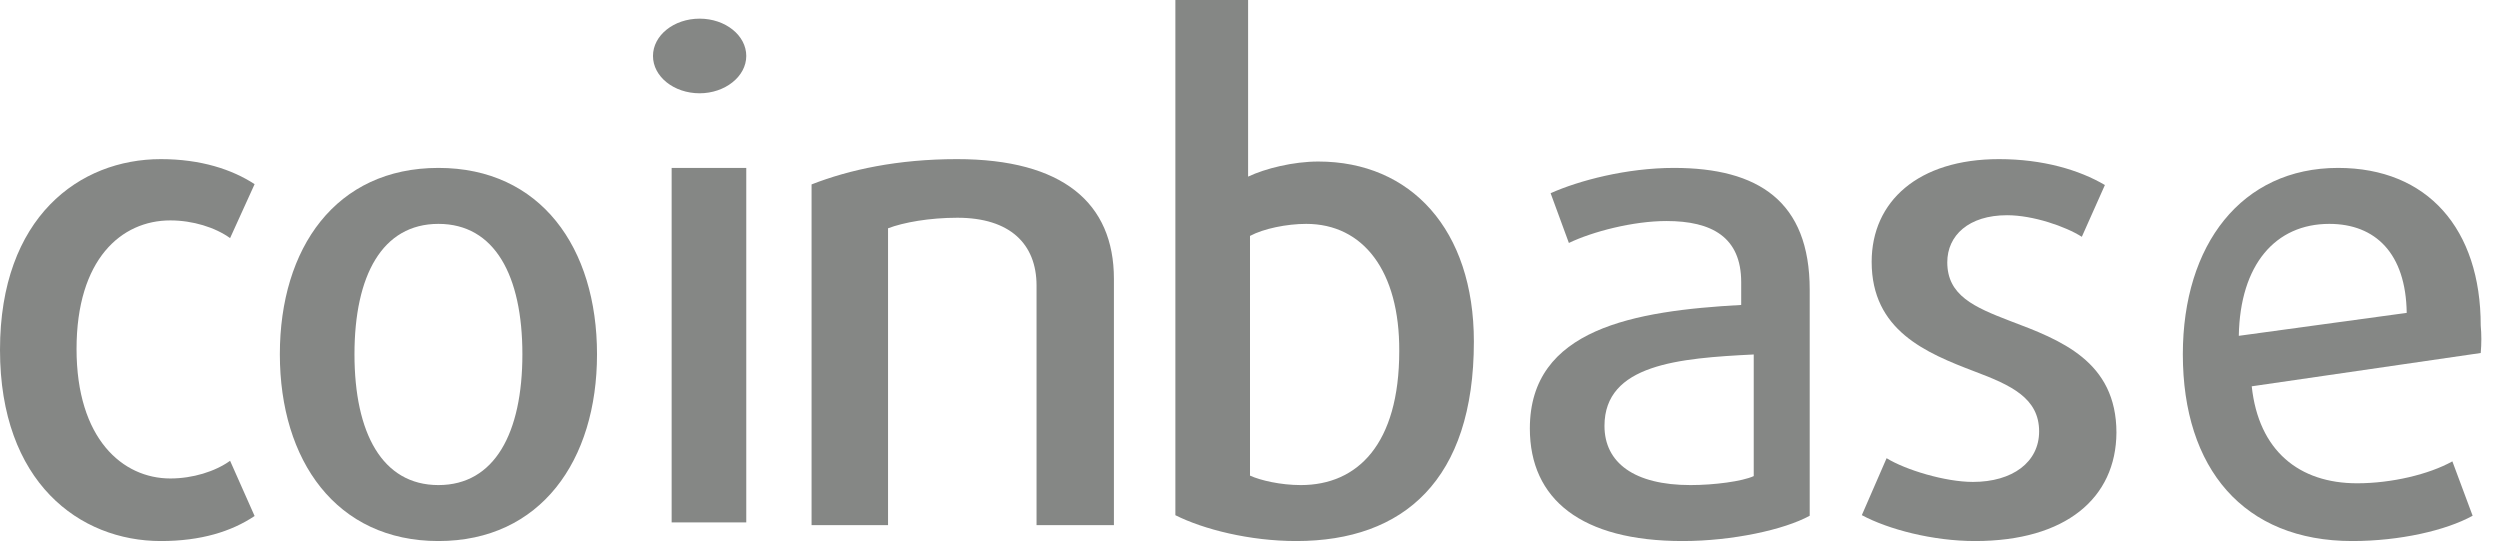 <?xml version="1.0" encoding="UTF-8"?>
<svg width="134px" height="29px" viewBox="0 0 134 29" version="1.1" xmlns="http://www.w3.org/2000/svg" xmlns:xlink="http://www.w3.org/1999/xlink">
    <title>coinbase</title>
    <g id="landing" stroke="none" stroke-width="1" fill="none" fill-rule="evenodd">
        <g id="Artboard" transform="translate(-291, -790)" fill="#858785" fill-rule="nonzero">
            <g id="coinbase" transform="translate(291, 790)">
                <path d="M8.622,29 C4.265,29 0,25.854 0,18.753 C0,11.629 4.265,8.529 8.622,8.529 C10.766,8.529 12.448,9.085 13.647,9.871 L12.333,12.762 C11.526,12.184 10.328,11.814 9.129,11.814 C6.501,11.814 4.103,13.896 4.103,18.707 C4.103,23.518 6.57,25.646 9.129,25.646 C10.328,25.646 11.526,25.276 12.333,24.698 L13.647,27.658 C12.402,28.491 10.766,29 8.622,29" id="Fill-1"></path>
                <path d="M23.5,29 C18.023,29 15,24.684 15,18.989 C15,13.294 18,9 23.5,9 C28.977,9 32,13.271 32,18.989 C32,24.684 28.977,29 23.5,29 Z M23.5,12 C20.485,12 19,14.768 19,18.988 C19,23.209 20.485,26 23.5,26 C26.515,26 28,23.209 28,18.988 C28,14.768 26.515,12 23.5,12 Z" id="Fill-2"></path>
                <path d="M37.5,5 C36.117,5 35,4.102 35,3 C35,1.898 36.117,1 37.5,1 C38.883,1 40,1.898 40,3 C40,4.102 38.859,5 37.5,5 Z M36,9 L40,9 L40,28 L36,28 L36,9 Z" id="Fill-3"></path>
                <path d="M55.559,28.124 L55.559,15.31 C55.559,13.072 54.129,11.671 51.317,11.671 C49.816,11.671 48.433,11.92 47.599,12.236 L47.599,28.147 L43.5,28.147 L43.5,9.885 C45.526,9.094 48.123,8.529 51.293,8.529 C56.965,8.529 59.706,10.88 59.706,14.948 L59.706,28.147 L55.559,28.147" id="Fill-4"></path>
                <path d="M69.482,29 C66.989,29 64.518,28.377 63,27.615 L63,0 L66.898,0 L66.898,9.467 C67.827,9.028 69.323,8.658 70.66,8.658 C75.623,8.658 79,12.307 79,18.31 C79,25.721 75.238,29 69.482,29 Z M70.014,12 C68.972,12 67.731,12.253 67,12.645 L67,25.493 C67.554,25.747 68.64,26 69.726,26 C72.762,26 75,23.812 75,18.816 C75.022,14.533 73.072,12 70.014,12 Z" id="Fill-5"></path>
                <path d="M90.19,29 C84.76,29 82,26.763 82,22.966 C82,17.61 87.608,16.661 93.328,16.345 L93.328,15.124 C93.328,12.706 91.748,11.847 89.322,11.847 C87.542,11.847 85.361,12.412 84.092,13.023 L83.113,10.356 C84.626,9.678 87.185,9 89.723,9 C94.24,9 97,10.785 97,15.531 L97,27.644 C95.642,28.39 92.861,29 90.19,29 L90.19,29 Z M94,19 C89.988,19.197 86,19.525 86,22.828 C86,24.797 87.591,26 90.611,26 C91.879,26 93.378,25.803 94,25.519 L94,19 Z" id="Fill-6"></path>
                <path d="M105.862,29 C103.595,29 101.214,28.375 99.794,27.612 L101.122,24.559 C102.13,25.183 104.259,25.831 105.748,25.831 C107.877,25.831 109.297,24.767 109.297,23.125 C109.297,21.344 107.808,20.65 105.839,19.91 C103.229,18.915 100.321,17.712 100.321,14.034 C100.321,10.796 102.817,8.529 107.144,8.529 C109.503,8.529 111.449,9.108 112.823,9.917 L111.586,12.693 C110.716,12.138 108.976,11.536 107.579,11.536 C105.519,11.536 104.374,12.624 104.374,14.058 C104.374,15.839 105.816,16.463 107.74,17.203 C110.442,18.221 113.441,19.355 113.441,23.194 C113.418,26.687 110.739,29 105.862,29" id="Fill-7"></path>
                <path d="M132.967,18.921 L120.693,20.706 C121.062,24.164 123.235,25.904 126.341,25.904 C128.188,25.904 130.187,25.429 131.447,24.729 L132.533,27.644 C131.099,28.435 128.623,29 126.081,29 C120.259,29 117,25.113 117,18.989 C117,13.113 120.15,9 125.32,9 C130.122,9 132.967,12.277 132.967,17.452 C133.011,17.927 133.011,18.424 132.967,18.921 Z M124.85,12 C121.966,12 120.066,14.18 120,18 L129,16.77 C128.956,13.576 127.318,12 124.85,12 L124.85,12 Z" id="Fill-8"></path>
            </g>
        </g>
    </g>
</svg>